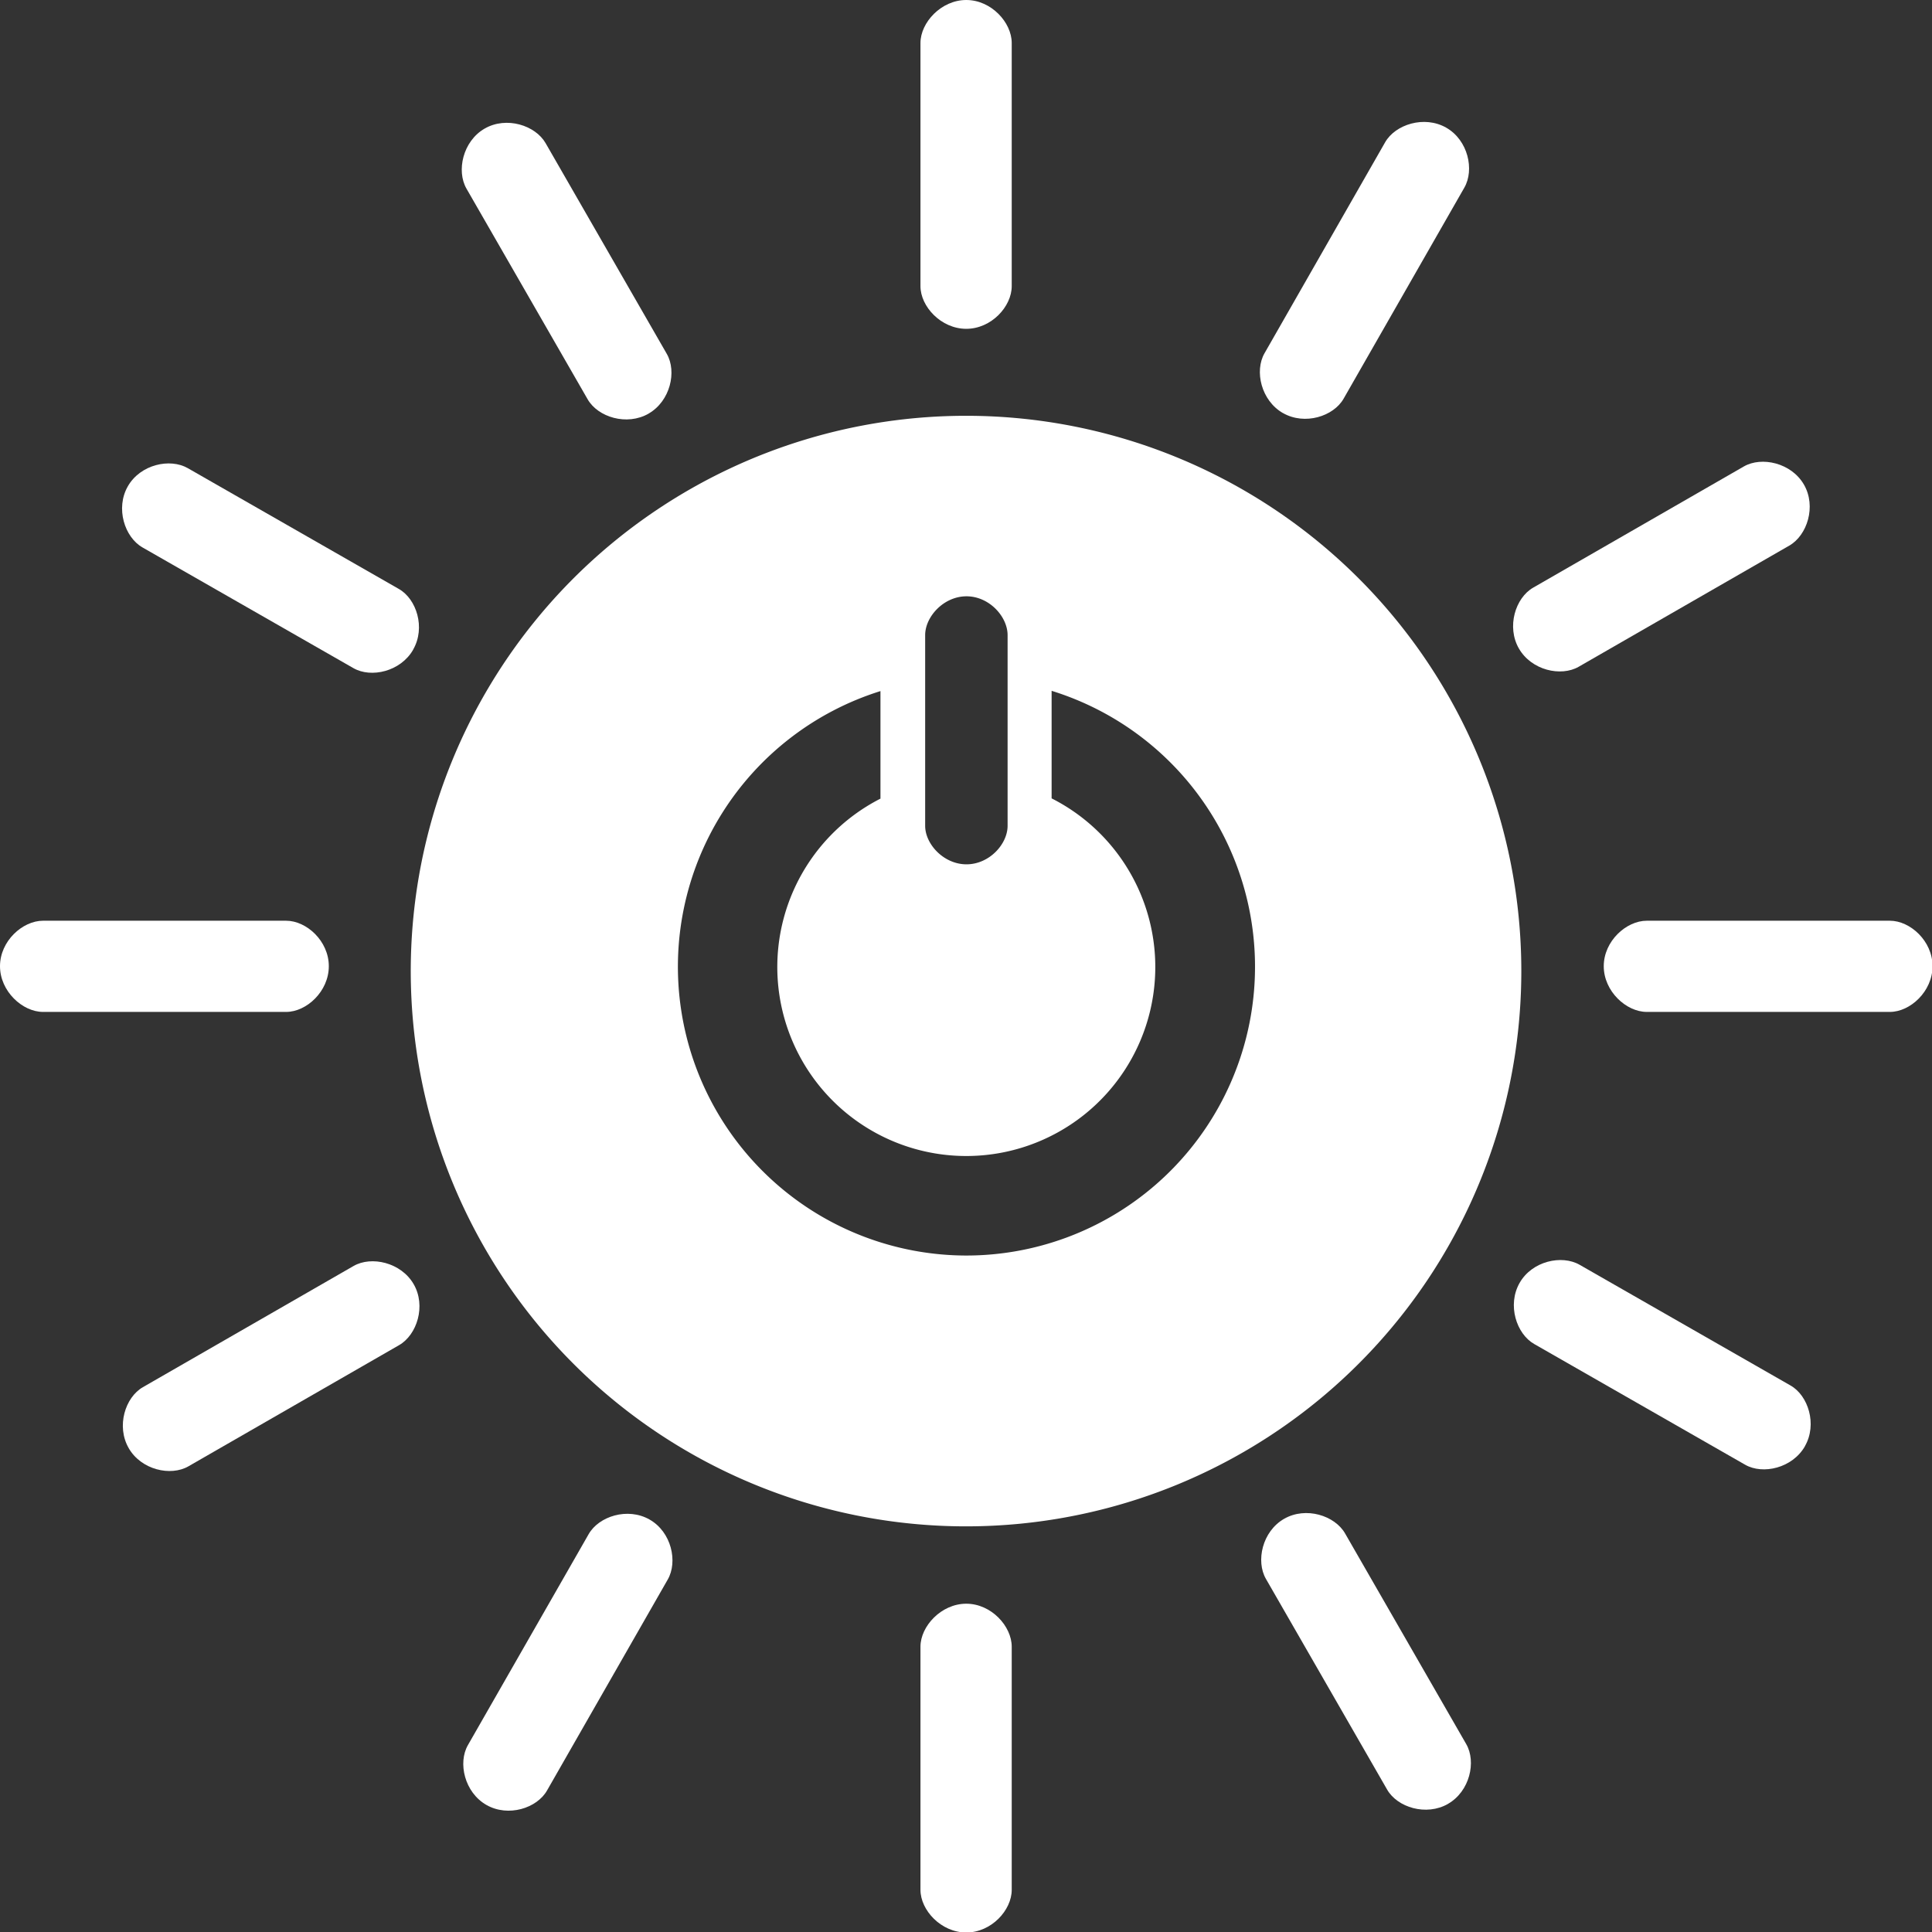 <?xml version="1.0"?>
<svg width="510" height="510" xmlns="http://www.w3.org/2000/svg" xmlns:svg="http://www.w3.org/2000/svg" data-name="Layer 1">
 <rect width="100%" height="100%" fill="#333333" stroke="none"/>
 <defs>
  <style>.cls-1 {
        fill: #fcc30b;
      }

      .cls-2 {
        fill: #fff;
      }</style>
 </defs>
 <title>Artboard 1</title>
 <g class="layer">
  <title>Layer 1</title>
  <g id="svg_1">
   <path class="cls-2" d="m255.07,109.76a146.58,146.58 0 1 0 146.52,146.57a146.56,146.56 0 0 0 -146.52,-146.57m-10.85,57.9c0,-4.87 4.89,-10.25 10.91,-10.25s10.85,5.38 10.85,10.25l0,50.33c0,4.85 -4.85,10.17 -10.85,10.17s-10.91,-5.32 -10.91,-10.17l0,-50.33zm10.85,163.77a76.24,76.24 0 0 1 -22.65,-149l0,28.39a49.89,49.89 0 1 0 45.18,-0.07l0,-28.39a76.24,76.24 0 0 1 -22.53,149.07" data-name="&lt;Compound Path&gt;" id="_Compound_Path_"/>
   <path class="cls-2" d="m86.8,255.05c0,-6.65 -5.89,-12 -11.26,-12l-64.19,0c-5.41,0 -11.35,5.38 -11.35,12s5.94,12.07 11.35,12.07l64.19,0c5.37,0 11.26,-5.41 11.26,-12.07" data-name="&lt;Path&gt;" id="_Path_3"/>
   <path class="cls-2" d="m510.14,255.05c0,-6.65 -5.89,-12 -11.26,-12l-64.18,0c-5.41,0 -11.35,5.38 -11.35,12s5.94,12.07 11.35,12.07l64.18,0c5.37,0 11.26,-5.41 11.26,-12.07" data-name="&lt;Path&gt;" id="_Path_4"/>
   <path class="cls-2" d="m255.07,86.8c6.63,0 12,-5.89 12,-11.26l0,-64.19c0,-5.41 -5.39,-11.35 -12,-11.35s-12.09,5.94 -12.09,11.35l0,64.19c0,5.37 5.43,11.26 12.09,11.26" data-name="&lt;Path&gt;" id="_Path_5"/>
   <path class="cls-2" d="m255.07,510.13c6.63,0 12,-5.89 12,-11.26l0,-64.18c0,-5.4 -5.39,-11.35 -12,-11.35s-12.09,5.95 -12.09,11.35l0,64.18c0,5.37 5.43,11.26 12.09,11.26" data-name="&lt;Path&gt;" id="_Path_6"/>
   <path class="cls-2" d="m109.07,171.46c3.31,-5.77 0.88,-13.36 -3.8,-16l-55.7,-31.88c-4.7,-2.69 -12.52,-1 -15.83,4.8s-0.83,13.43 3.86,16.12l55.71,31.88c4.66,2.67 12.46,0.9 15.76,-4.89" data-name="&lt;Path&gt;" id="_Path_7"/>
   <path class="cls-2" d="m476.46,381.74c3.29,-5.75 0.86,-13.36 -3.8,-16l-55.7,-31.88c-4.7,-2.68 -12.53,-1 -15.83,4.81s-0.84,13.43 3.85,16.11l55.71,31.88c4.66,2.67 12.46,0.9 15.77,-4.89" data-name="&lt;Path&gt;" id="_Path_8"/>
   <path class="cls-2" d="m338.68,109.04c5.76,3.29 13.35,0.86 16,-3.8l31.87,-55.71c2.7,-4.7 1,-12.53 -4.79,-15.83s-13.44,-0.84 -16.12,3.86l-31.85,55.71c-2.67,4.67 -0.9,12.47 4.89,15.78" data-name="&lt;Path&gt;" id="_Path_9"/>
   <path class="cls-2" d="m128.4,476.46c5.76,3.29 13.35,0.86 16,-3.81l31.87,-55.7c2.69,-4.69 1,-12.53 -4.8,-15.83s-13.4,-0.85 -16.08,3.86l-31.88,55.7c-2.67,4.66 -0.9,12.47 4.89,15.78" data-name="&lt;Path&gt;" id="_Path_10"/>
   <path class="cls-2" d="m171.21,109.18c5.75,-3.31 7.49,-11.1 4.81,-15.76l-32,-55.64c-2.7,-4.69 -10.32,-7.15 -16.08,-3.84s-7.51,11.17 -4.8,15.86l32,55.63c2.69,4.66 10.3,7.07 16.09,3.75" data-name="&lt;Path&gt;" id="_Path_11"/>
   <path class="cls-2" d="m382.24,476.17c5.76,-3.31 7.49,-11.1 4.82,-15.75l-32,-55.64c-2.7,-4.7 -10.32,-7.16 -16.09,-3.85s-7.51,11.17 -4.79,15.87l32,55.63c2.68,4.66 10.3,7.06 16.08,3.74" data-name="&lt;Path&gt;" id="_Path_12"/>
   <path class="cls-2" d="m400.96,171.2c3.31,5.76 11.09,7.49 15.75,4.82l55.63,-32c4.7,-2.7 7.18,-10.33 3.86,-16.09s-11.16,-7.5 -15.86,-4.8l-55.63,32c-4.67,2.68 -7.07,10.31 -3.75,16.08" data-name="&lt;Path&gt;" id="_Path_13"/>
   <path class="cls-2" d="m33.97,382.27c3.31,5.76 11.09,7.49 15.76,4.81l55.63,-32c4.69,-2.7 7.17,-10.33 3.84,-16.09s-11.16,-7.5 -15.85,-4.81l-55.63,32c-4.67,2.67 -7.07,10.31 -3.75,16.08" data-name="&lt;Path&gt;" id="_Path_14"/>
  </g>
 </g>
</svg>